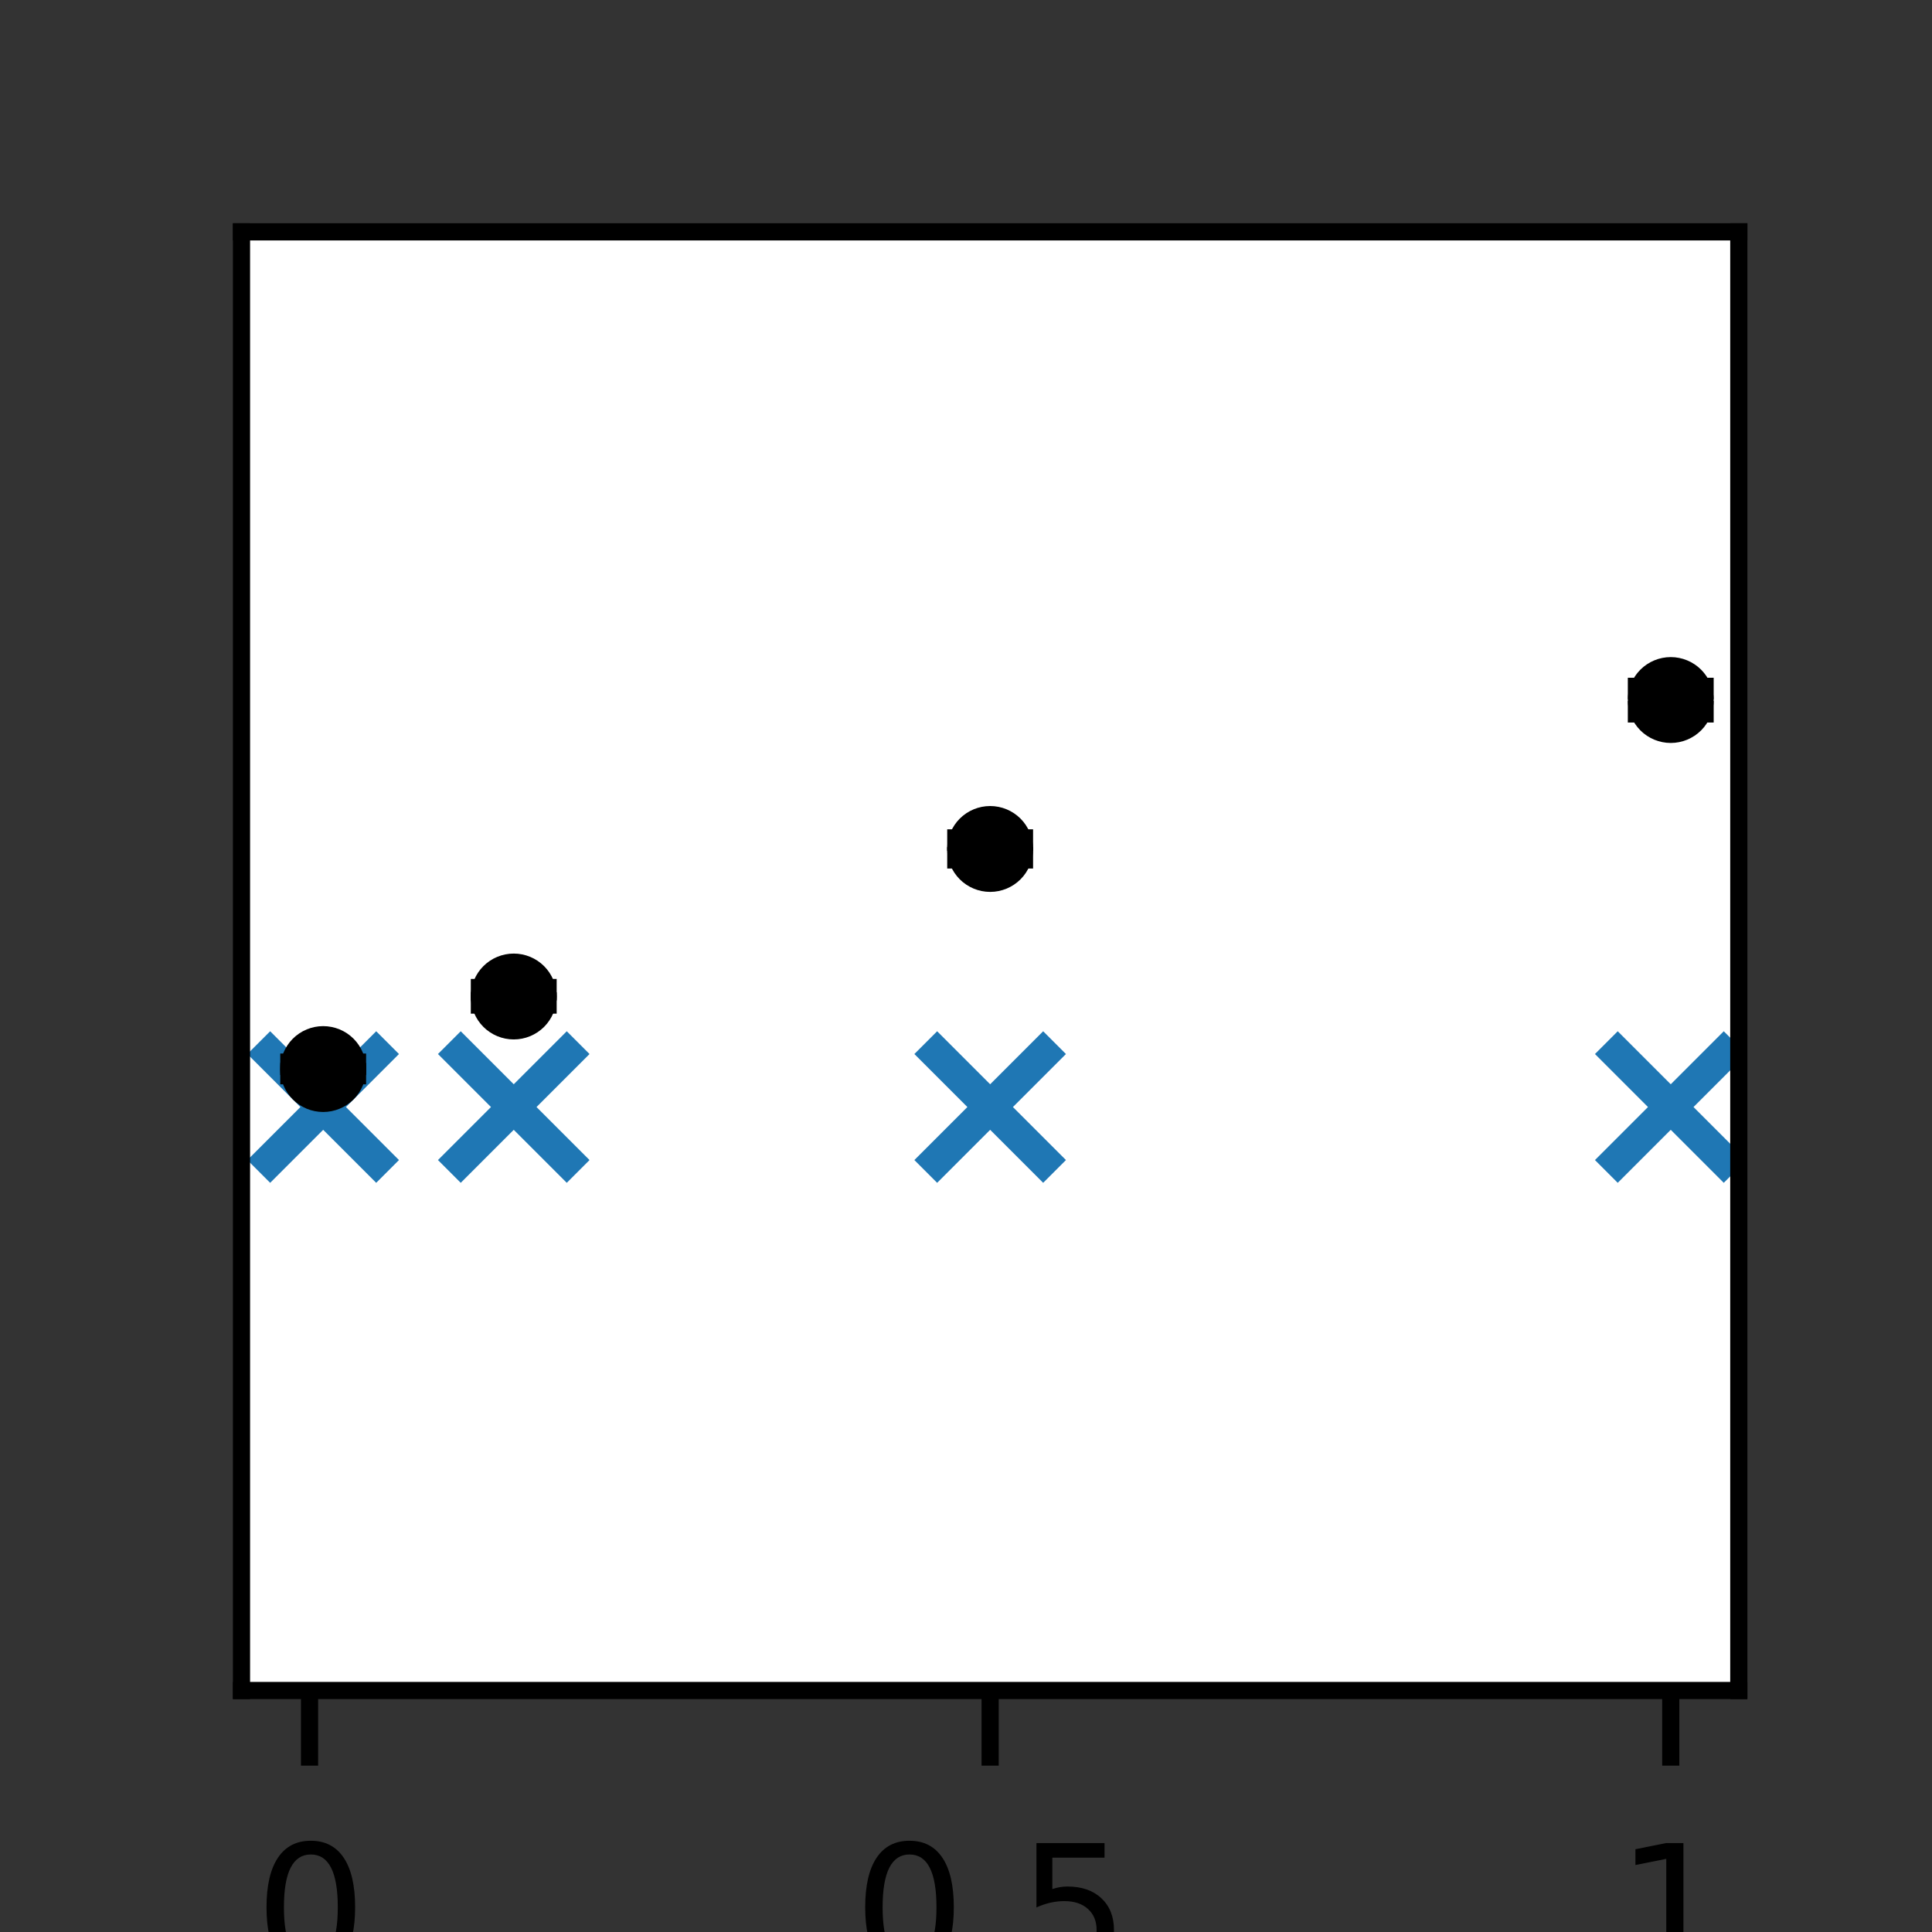 <?xml version="1.0" encoding="utf-8" standalone="no"?>
<!DOCTYPE svg PUBLIC "-//W3C//DTD SVG 1.1//EN"
  "http://www.w3.org/Graphics/SVG/1.1/DTD/svg11.dtd">
<svg height="90pt" version="1.1" viewBox="0 0 90 90" width="90pt" xmlns="http://www.w3.org/2000/svg" xmlns:xlink="http://www.w3.org/1999/xlink">
 <rect x="0" y="0" width="90" height="90" fill="#333333" stroke="none"/>
 <defs>
  <style type="text/css">*{stroke-linecap:butt;stroke-linejoin:round;}</style>
 </defs>
 <g id="figure_1">
  <g id="patch_1">
   <path d="M 0 90 
L 90 90 
L 90 0 
L 0 0 
z
" style="fill:none;"/>
  </g>
  <g id="axes_1">
   <g id="patch_2">
    <path d="M 11.25 78.75 
L 81 78.75 
L 81 10.8 
L 11.25 10.8 
z
" style="fill:#ffffff;"/>
   </g>
   <g id="PathCollection_1">
    <defs>
     <path d="M -3 3 
L 3 -3 
M -3 -3 
L 3 3 
" id="mfb55fe040a" style="stroke:#1f77b4;stroke-width:1.5;"/>
    </defs>
    <g clip-path="url(#p24fd3d7cba)">
     <use style="fill:#1f77b4;stroke:#1f77b4;stroke-width:1.5;" x="15.055" xlink:href="#mfb55fe040a" y="51.57"/>
     <use style="fill:#1f77b4;stroke:#1f77b4;stroke-width:1.5;" x="23.932" xlink:href="#mfb55fe040a" y="51.57"/>
     <use style="fill:#1f77b4;stroke:#1f77b4;stroke-width:1.5;" x="46.125" xlink:href="#mfb55fe040a" y="51.57"/>
     <use style="fill:#1f77b4;stroke:#1f77b4;stroke-width:1.5;" x="77.83" xlink:href="#mfb55fe040a" y="51.57"/>
    </g>
   </g>
   <g id="matplotlib.axis_1">
    <g id="xtick_1">
     <g id="line2d_1">
      <defs>
       <path d="M 0 0 
L 0 3.5 
" id="mbf42d869c9" style="stroke:#000000;stroke-width:0.8;"/>
      </defs>
      <g>
       <use style="stroke:#000000;stroke-width:0.8;" x="14.42" xlink:href="#mbf42d869c9" y="78.75"/>
      </g>
     </g>
     <g id="text_1">
      <!-- 0 -->
      <g transform="translate(11.875 91.829)scale(0.08 -0.08)">
       <defs>
        <path d="M 2034 4250 
Q 1547 4250 1301 3770 
Q 1056 3291 1056 2328 
Q 1056 1369 1301 889 
Q 1547 409 2034 409 
Q 2525 409 2770 889 
Q 3016 1369 3016 2328 
Q 3016 3291 2770 3770 
Q 2525 4250 2034 4250 
z
M 2034 4750 
Q 2819 4750 3233 4129 
Q 3647 3509 3647 2328 
Q 3647 1150 3233 529 
Q 2819 -91 2034 -91 
Q 1250 -91 836 529 
Q 422 1150 422 2328 
Q 422 3509 836 4129 
Q 1250 4750 2034 4750 
z
" id="DejaVuSans-30" transform="scale(0.016)"/>
       </defs>
       <use xlink:href="#DejaVuSans-30"/>
      </g>
     </g>
    </g>
    <g id="xtick_2">
     <g id="line2d_2">
      <g>
       <use style="stroke:#000000;stroke-width:0.8;" x="46.125" xlink:href="#mbf42d869c9" y="78.75"/>
      </g>
     </g>
     <g id="text_2">
      <!-- 0.5 -->
      <g transform="translate(39.764 91.829)scale(0.08 -0.08)">
       <defs>
        <path d="M 684 794 
L 1344 794 
L 1344 0 
L 684 0 
L 684 794 
z
" id="DejaVuSans-2e" transform="scale(0.016)"/>
        <path d="M 691 4666 
L 3169 4666 
L 3169 4134 
L 1269 4134 
L 1269 2991 
Q 1406 3038 1543 3061 
Q 1681 3084 1819 3084 
Q 2600 3084 3056 2656 
Q 3513 2228 3513 1497 
Q 3513 744 3044 326 
Q 2575 -91 1722 -91 
Q 1428 -91 1123 -41 
Q 819 9 494 109 
L 494 744 
Q 775 591 1075 516 
Q 1375 441 1709 441 
Q 2250 441 2565 725 
Q 2881 1009 2881 1497 
Q 2881 1984 2565 2268 
Q 2250 2553 1709 2553 
Q 1456 2553 1204 2497 
Q 953 2441 691 2322 
L 691 4666 
z
" id="DejaVuSans-35" transform="scale(0.016)"/>
       </defs>
       <use xlink:href="#DejaVuSans-30"/>
       <use x="63.623" xlink:href="#DejaVuSans-2e"/>
       <use x="95.41" xlink:href="#DejaVuSans-35"/>
      </g>
     </g>
    </g>
    <g id="xtick_3">
     <g id="line2d_3">
      <g>
       <use style="stroke:#000000;stroke-width:0.8;" x="77.83" xlink:href="#mbf42d869c9" y="78.75"/>
      </g>
     </g>
     <g id="text_3">
      <!-- 1 -->
      <g transform="translate(75.285 91.829)scale(0.08 -0.08)">
       <defs>
        <path d="M 794 531 
L 1825 531 
L 1825 4091 
L 703 3866 
L 703 4441 
L 1819 4666 
L 2450 4666 
L 2450 531 
L 3481 531 
L 3481 0 
L 794 0 
L 794 531 
z
" id="DejaVuSans-31" transform="scale(0.016)"/>
       </defs>
       <use xlink:href="#DejaVuSans-31"/>
      </g>
     </g>
    </g>
   </g>
   <g id="matplotlib.axis_2"/>
   <g id="LineCollection_1">
    <path clip-path="url(#p24fd3d7cba)" d="M 15.055 50.012 
L 15.055 49.578 
" style="fill:none;stroke:#000000;stroke-width:1.5;"/>
    <path clip-path="url(#p24fd3d7cba)" d="M 23.932 46.721 
L 23.932 46.103 
" style="fill:none;stroke:#000000;stroke-width:1.5;"/>
    <path clip-path="url(#p24fd3d7cba)" d="M 46.125 39.958 
L 46.125 39.134 
" style="fill:none;stroke:#000000;stroke-width:1.5;"/>
    <path clip-path="url(#p24fd3d7cba)" d="M 77.83 33.157 
L 77.83 32.071 
" style="fill:none;stroke:#000000;stroke-width:1.5;"/>
   </g>
   <g id="line2d_4">
    <defs>
     <path d="M 2 0 
L -2 -0 
" id="m9485b484e1" style="stroke:#000000;"/>
    </defs>
    <g clip-path="url(#p24fd3d7cba)">
     <use style="stroke:#000000;" x="15.055" xlink:href="#m9485b484e1" y="50.012"/>
     <use style="stroke:#000000;" x="23.932" xlink:href="#m9485b484e1" y="46.721"/>
     <use style="stroke:#000000;" x="46.125" xlink:href="#m9485b484e1" y="39.958"/>
     <use style="stroke:#000000;" x="77.83" xlink:href="#m9485b484e1" y="33.157"/>
    </g>
   </g>
   <g id="line2d_5">
    <g clip-path="url(#p24fd3d7cba)">
     <use style="stroke:#000000;" x="15.055" xlink:href="#m9485b484e1" y="49.578"/>
     <use style="stroke:#000000;" x="23.932" xlink:href="#m9485b484e1" y="46.103"/>
     <use style="stroke:#000000;" x="46.125" xlink:href="#m9485b484e1" y="39.134"/>
     <use style="stroke:#000000;" x="77.83" xlink:href="#m9485b484e1" y="32.071"/>
    </g>
   </g>
   <g id="line2d_6">
    <defs>
     <path d="M 0 1.5 
C 0.398 1.5 0.779 1.342 1.061 1.061 
C 1.342 0.779 1.5 0.398 1.5 0 
C 1.5 -0.398 1.342 -0.779 1.061 -1.061 
C 0.779 -1.342 0.398 -1.5 0 -1.5 
C -0.398 -1.5 -0.779 -1.342 -1.061 -1.061 
C -1.342 -0.779 -1.5 -0.398 -1.5 0 
C -1.5 0.398 -1.342 0.779 -1.061 1.061 
C -0.779 1.342 -0.398 1.5 0 1.5 
z
" id="mdf0f1494a2" style="stroke:#000000;"/>
    </defs>
    <g clip-path="url(#p24fd3d7cba)">
     <use style="stroke:#000000;" x="15.055" xlink:href="#mdf0f1494a2" y="49.801"/>
     <use style="stroke:#000000;" x="23.932" xlink:href="#mdf0f1494a2" y="46.421"/>
     <use style="stroke:#000000;" x="46.125" xlink:href="#mdf0f1494a2" y="39.548"/>
     <use style="stroke:#000000;" x="77.83" xlink:href="#mdf0f1494a2" y="32.61"/>
    </g>
   </g>
   <g id="patch_3">
    <path d="M 11.25 78.75 
L 11.25 10.8 
" style="fill:none;stroke:#000000;stroke-linecap:square;stroke-linejoin:miter;stroke-width:0.8;"/>
   </g>
   <g id="patch_4">
    <path d="M 81 78.75 
L 81 10.8 
" style="fill:none;stroke:#000000;stroke-linecap:square;stroke-linejoin:miter;stroke-width:0.8;"/>
   </g>
   <g id="patch_5">
    <path d="M 11.25 78.75 
L 81 78.75 
" style="fill:none;stroke:#000000;stroke-linecap:square;stroke-linejoin:miter;stroke-width:0.8;"/>
   </g>
   <g id="patch_6">
    <path d="M 11.25 10.8 
L 81 10.8 
" style="fill:none;stroke:#000000;stroke-linecap:square;stroke-linejoin:miter;stroke-width:0.8;"/>
   </g>
  </g>
 </g>
 <defs>
  <clipPath id="p24fd3d7cba">
   <rect height="67.95" width="69.75" x="11.25" y="10.8"/>
  </clipPath>
 </defs>
</svg>
